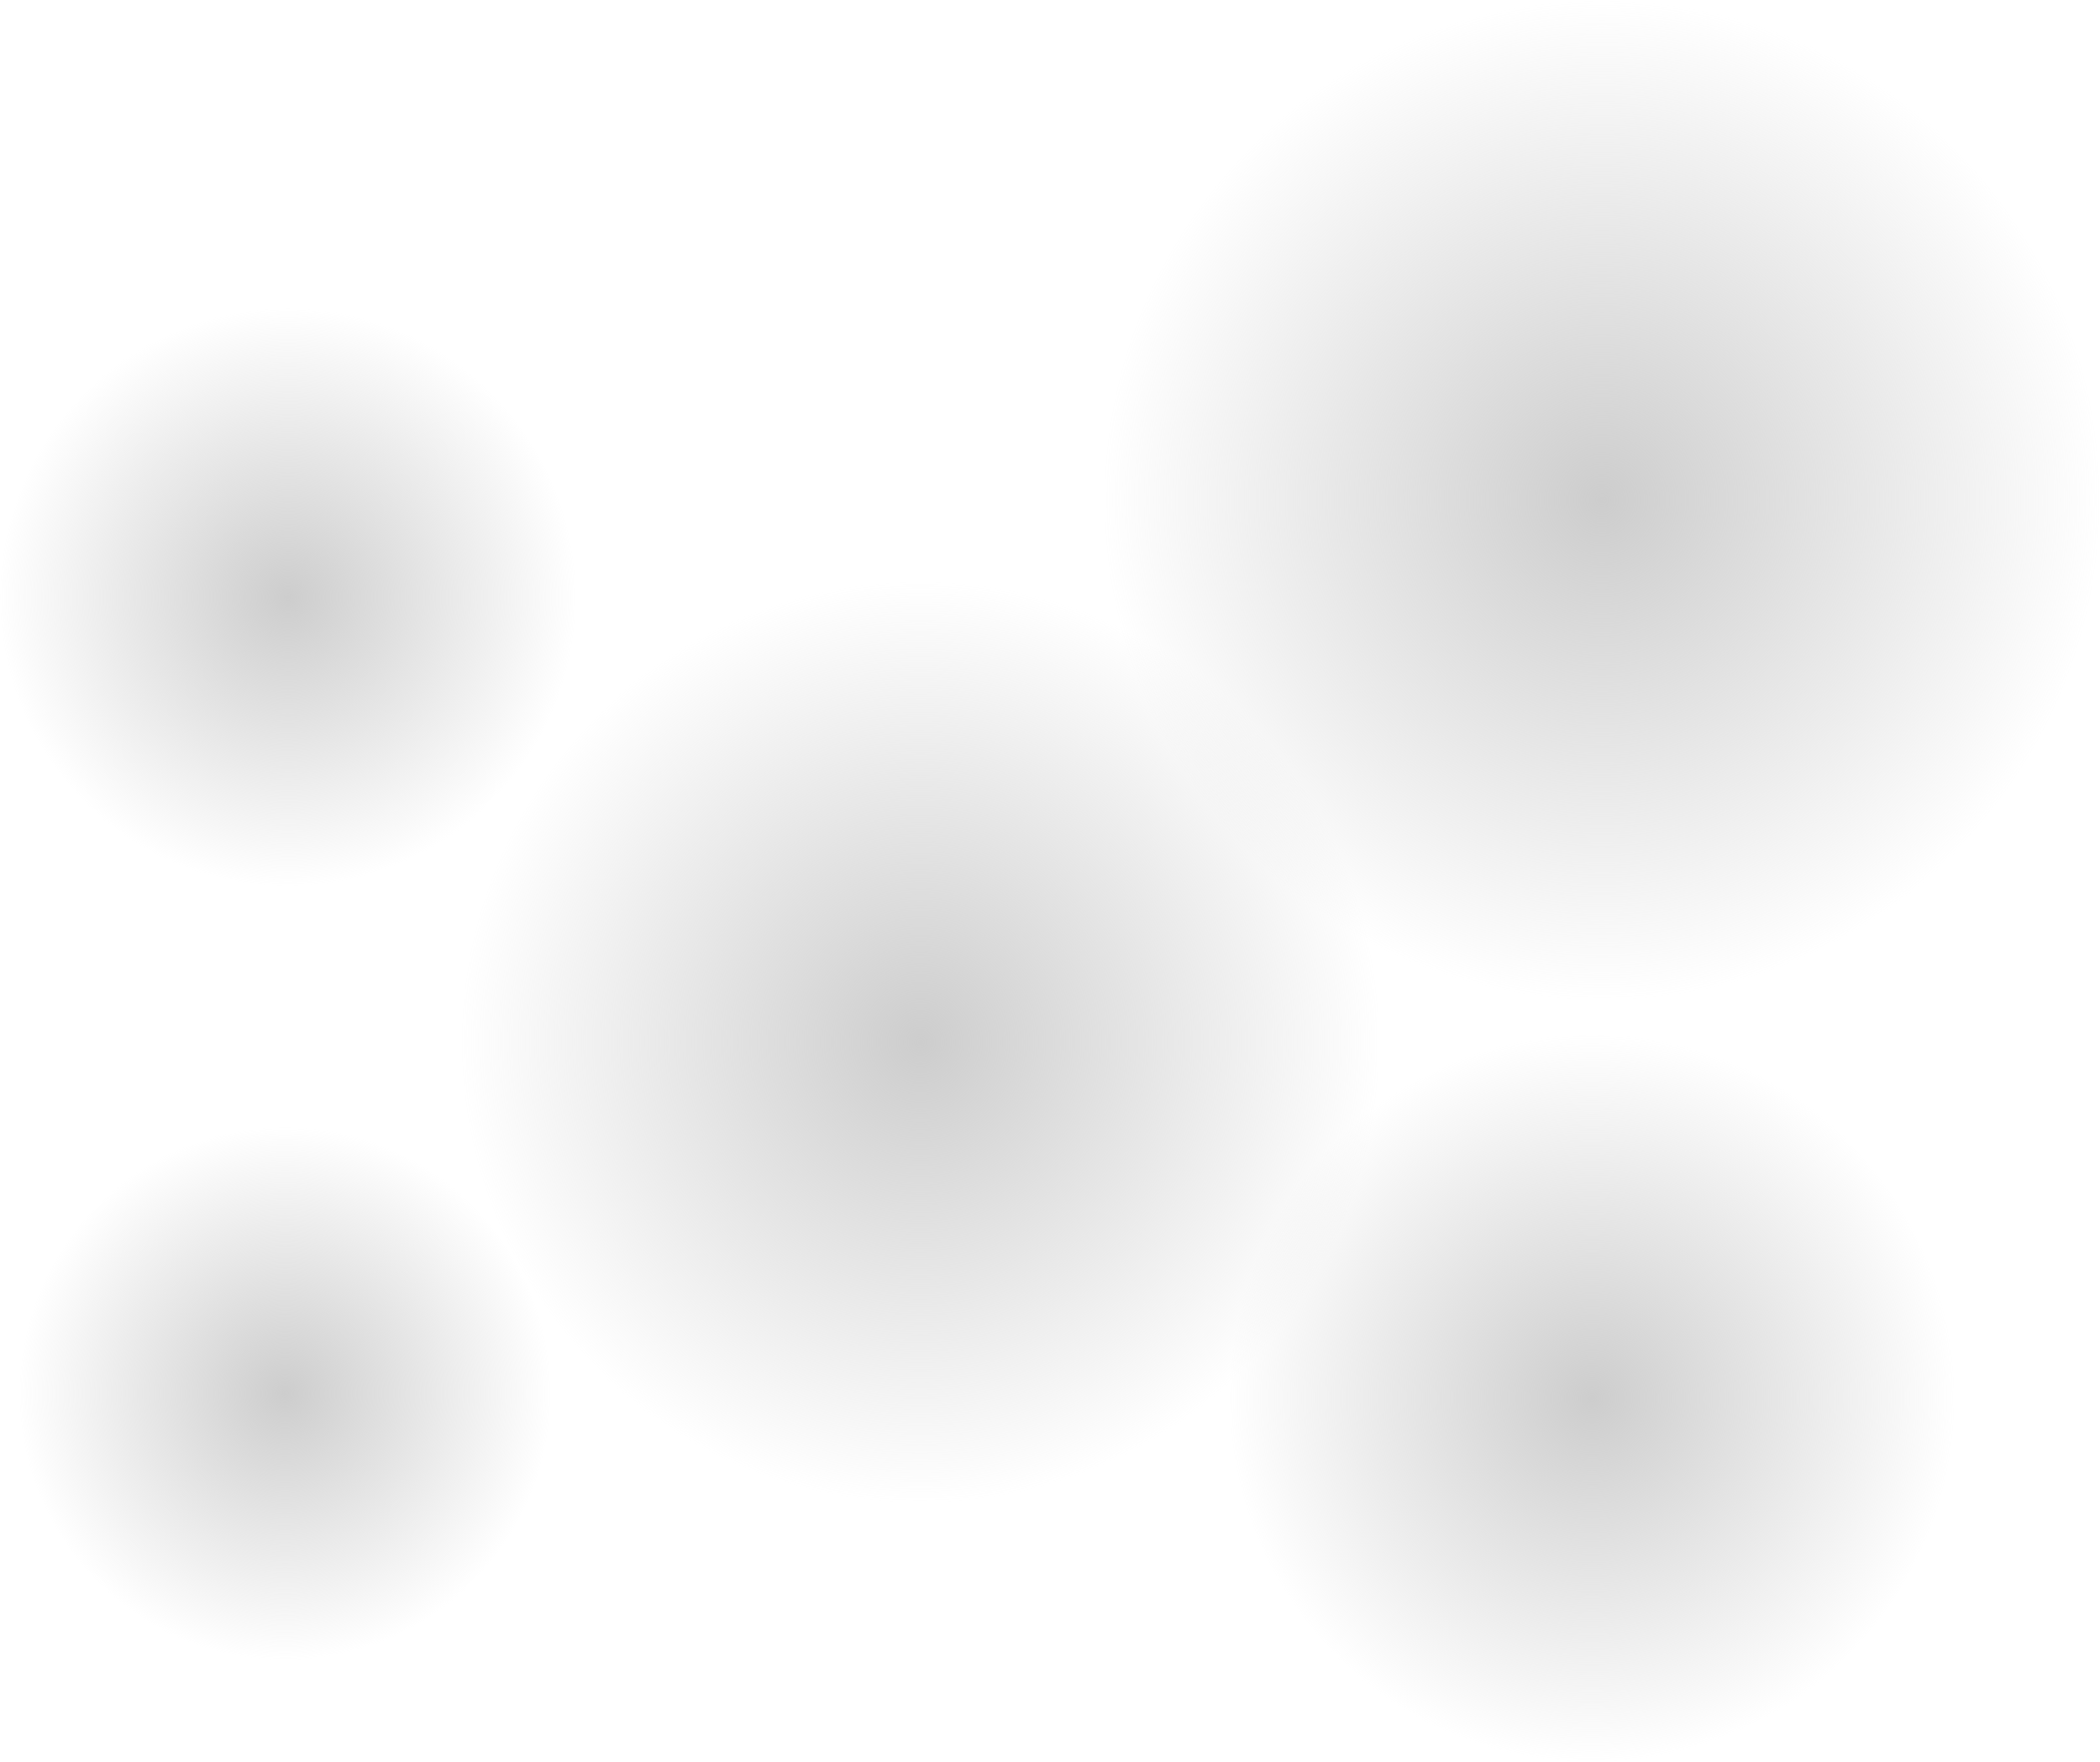 <svg version="1.1" xmlns="http://www.w3.org/2000/svg" xmlns:xlink="http://www.w3.org/1999/xlink" width="267.533" height="224.549" viewBox="0,0,267.533,224.549"><defs><radialGradient cx="303.491" cy="260.512" r="58.744" gradientUnits="userSpaceOnUse" id="color-1"><stop offset="0" stop-color="#cdcdcd"/><stop offset="1" stop-color="#cdcdcd" stop-opacity="0"/></radialGradient><radialGradient cx="390.323" cy="191.456" r="63.731" gradientUnits="userSpaceOnUse" id="color-2"><stop offset="0" stop-color="#cdcdcd"/><stop offset="1" stop-color="#cdcdcd" stop-opacity="0"/></radialGradient><radialGradient cx="222.911" cy="203.825" r="36.843" gradientUnits="userSpaceOnUse" id="color-3"><stop offset="0" stop-color="#cdcdcd"/><stop offset="1" stop-color="#cdcdcd" stop-opacity="0"/></radialGradient><radialGradient cx="389.062" cy="305.889" r="46.386" gradientUnits="userSpaceOnUse" id="color-4"><stop offset="0" stop-color="#cdcdcd"/><stop offset="1" stop-color="#cdcdcd" stop-opacity="0"/></radialGradient><radialGradient cx="222.542" cy="305.287" r="33.969" gradientUnits="userSpaceOnUse" id="color-5"><stop offset="0" stop-color="#cdcdcd"/><stop offset="1" stop-color="#cdcdcd" stop-opacity="0"/></radialGradient></defs><g transform="translate(-186.233,-127.726)"><g data-paper-data="{&quot;isPaintingLayer&quot;:true}" fill-rule="nonzero" stroke="none" stroke-width="0" stroke-linecap="butt" stroke-linejoin="miter" stroke-miterlimit="10" stroke-dasharray="" stroke-dashoffset="0" style="mix-blend-mode: normal"><path d="M303.491,201.768c32.297,0 58.479,26.301 58.479,58.744c0,32.443 -26.182,58.744 -58.479,58.744c-32.297,0 -58.479,-26.301 -58.479,-58.744c0,-32.443 26.182,-58.744 58.479,-58.744z" fill="url(#color-1)"/><path d="M390.323,127.726c35.039,0 63.444,28.533 63.444,63.731c0,35.198 -28.405,63.731 -63.444,63.731c-35.039,0 -63.444,-28.533 -63.444,-63.731c0,-35.198 28.405,-63.731 63.444,-63.731z" fill="url(#color-2)"/><path d="M222.911,166.982c20.256,0 36.677,16.495 36.677,36.843c0,20.348 -16.421,36.843 -36.677,36.843c-20.256,0 -36.677,-16.495 -36.677,-36.843c0,-20.348 16.421,-36.843 36.677,-36.843z" fill="url(#color-3)"/><path d="M389.062,259.503c25.503,0 46.177,20.767 46.177,46.386c0,25.618 -20.674,46.386 -46.177,46.386c-25.503,0 -46.177,-20.767 -46.177,-46.386c0,-25.618 20.674,-46.386 46.177,-46.386z" fill="url(#color-4)"/><path d="M222.542,271.318c18.676,0 33.816,15.209 33.816,33.969c0,18.761 -15.14,33.969 -33.816,33.969c-18.676,0 -33.816,-15.209 -33.816,-33.969c0,-18.761 15.14,-33.969 33.816,-33.969z" fill="url(#color-5)"/></g></g></svg>